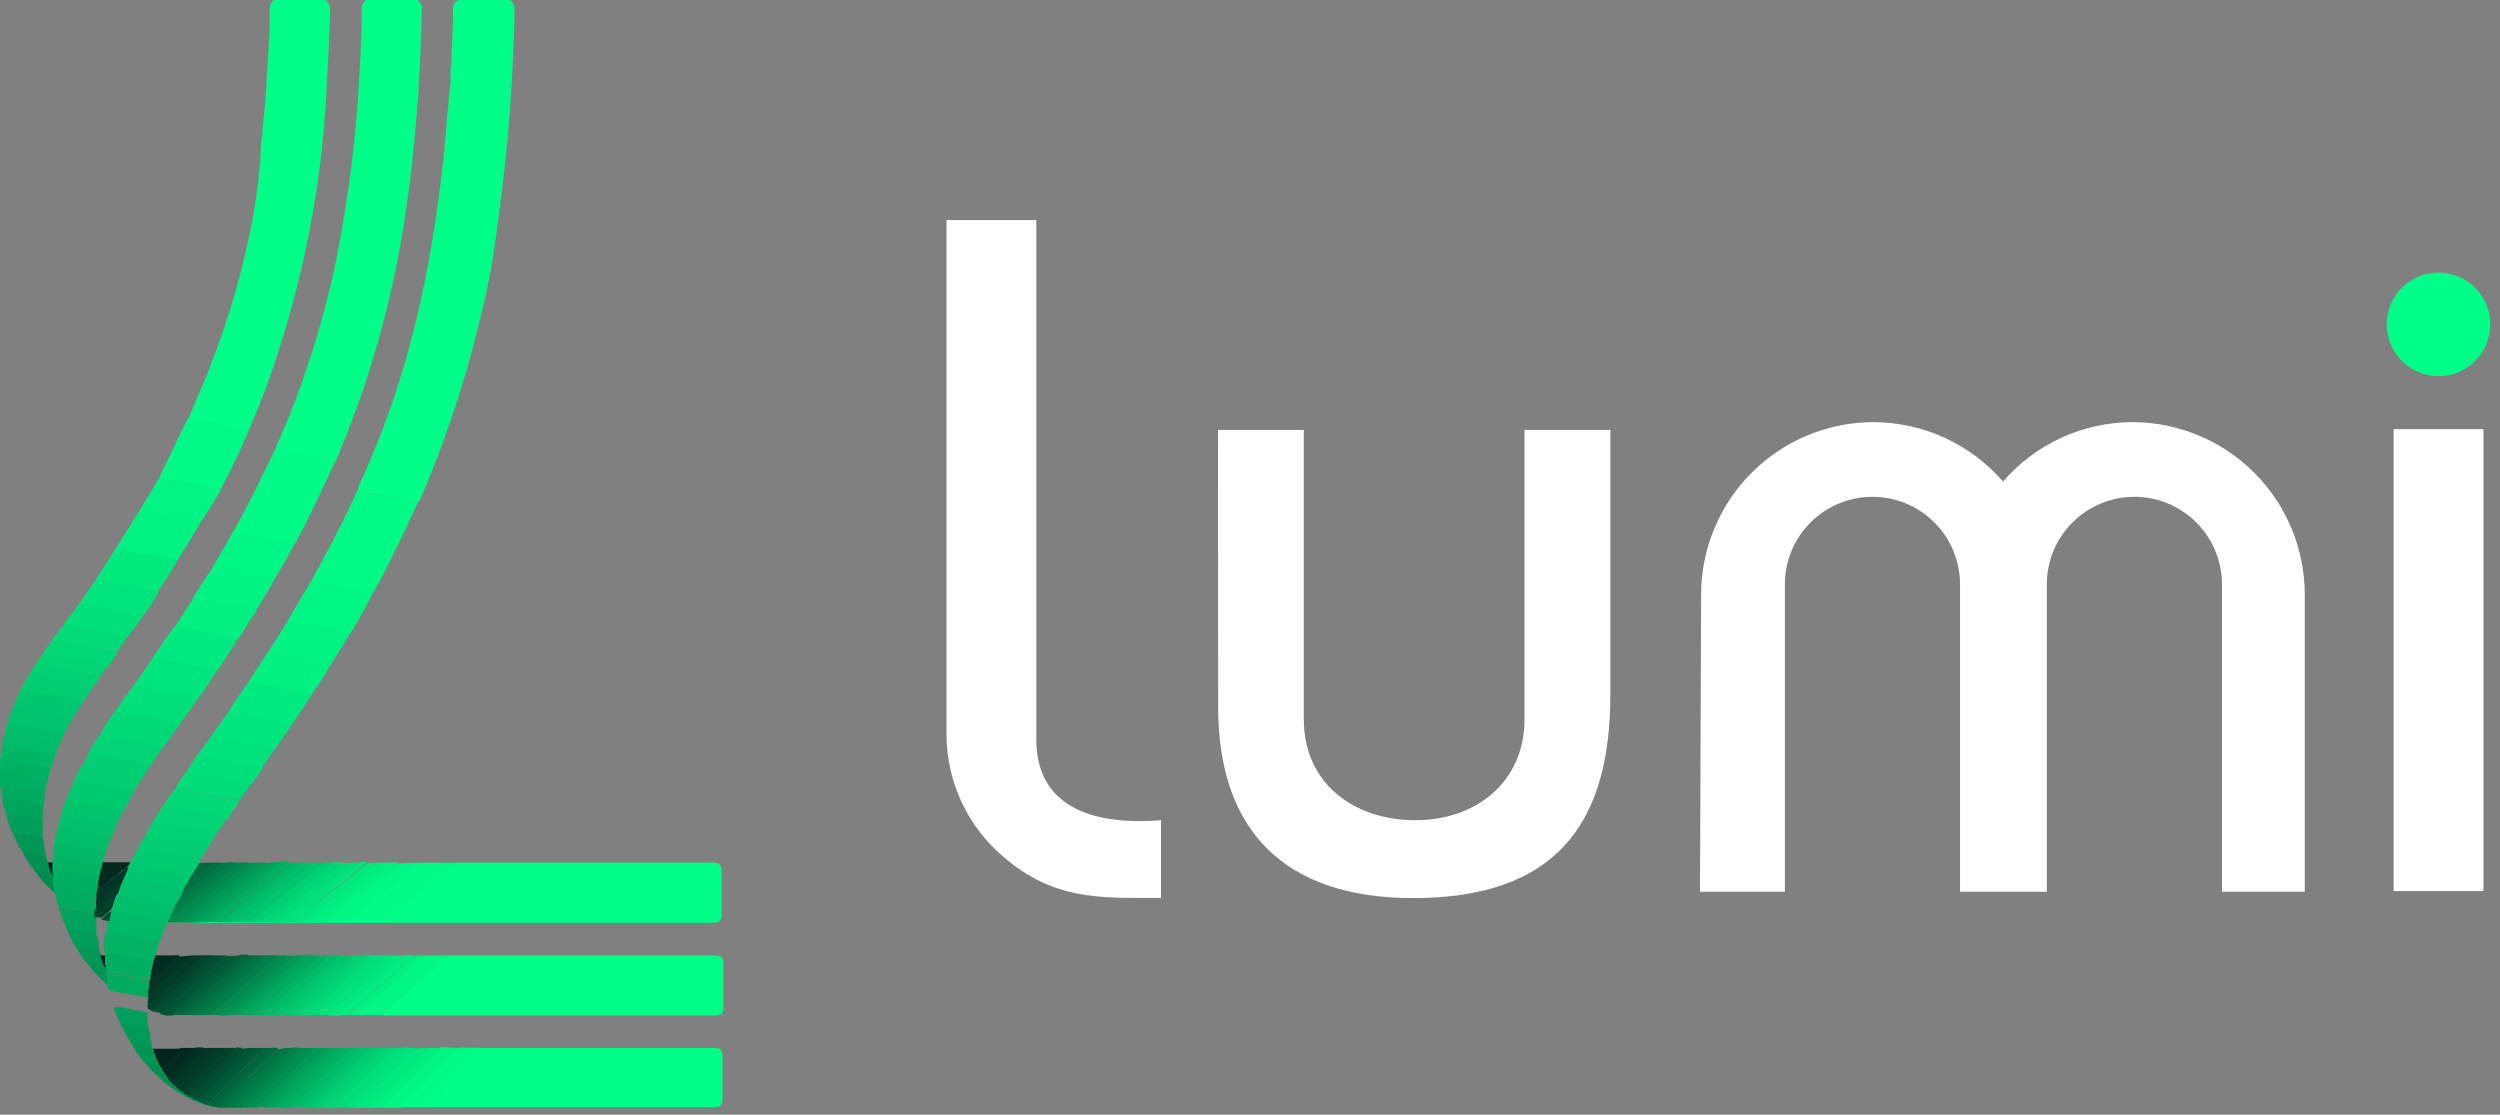 <svg width="157" height="70" viewBox="0 0 157 70" fill="none" xmlns="http://www.w3.org/2000/svg">
<rect x="0" y="0" width="157" height="70" fill="#808080" stroke="none"/>
<g clip-path="url(#clip0_279_1816)">
<path d="M32 0C32.105 0.053 32.191 0.137 32.247 0.241C32.303 0.345 32.325 0.463 32.31 0.58C32.31 1.58 32.26 2.58 32.22 3.58C32.12 5.74 31.98 7.9 31.74 10.06C31.53 12 31.28 14 31 15.89C30.72 17.78 30.2 19.89 29.68 21.89C28.814 25.114 27.717 28.272 26.4 31.34C26.4 31.39 26.34 31.43 26.32 31.48C26.233 31.515 26.137 31.515 26.05 31.48C24.97 31.29 23.88 31.11 22.8 30.91C22.684 30.907 22.573 30.861 22.49 30.78C22.478 30.723 22.478 30.665 22.49 30.608C22.502 30.551 22.526 30.497 22.56 30.45C23.584 28.239 24.456 25.96 25.17 23.63C25.943 21.108 26.554 18.54 27 15.94C27.31 14.25 27.54 12.55 27.75 10.84C27.88 9.78 27.97 8.72 28.05 7.65L28.3 5C28.3 4.65 28.3 4.31 28.35 4C28.35 2.87 28.47 1.74 28.45 0.61C28.45 0.23 28.53 0.1 28.83 0L32 0Z" fill="#00FE88"/>
<path d="M17.29 28.2C17.68 27.26 18.1 26.33 18.46 25.38C19.519 22.604 20.368 19.753 21 16.85C21.407 14.897 21.74 12.933 22 10.96C22.26 8.987 22.447 6.95 22.56 4.85C22.64 3.4 22.75 1.96 22.72 0.51C22.715 0.407 22.739 0.306 22.789 0.216C22.838 0.126 22.911 0.051 23 0L26.21 0C26.307 0.06 26.385 0.147 26.434 0.249C26.484 0.352 26.503 0.467 26.49 0.58C26.44 2.93 26.34 5.29 26.13 7.64C26.01 8.97 25.89 10.31 25.71 11.64C25.414 14.048 24.987 16.438 24.43 18.8C23.622 22.22 22.525 25.566 21.15 28.8C21.15 28.85 21.1 28.89 21.08 28.94C21.034 28.959 20.985 28.97 20.935 28.97C20.885 28.97 20.836 28.959 20.79 28.94C19.72 28.75 18.65 28.57 17.59 28.37C17.472 28.354 17.364 28.293 17.29 28.2Z" fill="#00FE88"/>
<path d="M20.45 0C20.547 0.076 20.623 0.176 20.67 0.29C20.717 0.404 20.735 0.528 20.72 0.65C20.72 2.11 20.6 3.56 20.54 5.02C20.3 10.848 19.261 16.615 17.45 22.16C16.963 23.707 16.397 25.227 15.75 26.72C15.75 26.81 15.67 26.88 15.63 26.97C15.559 26.995 15.481 26.995 15.41 26.97C14.21 26.78 13.03 26.49 11.83 26.29C12.27 25.24 12.74 24.19 13.15 23.13C14.393 19.989 15.324 16.733 15.93 13.41C16.171 11.95 16.332 10.478 16.41 9C16.48 8.15 16.58 7.3 16.65 6.45C16.72 5.6 16.77 4.64 16.82 3.73C16.87 2.82 16.94 2.08 16.94 1.24C16.94 1.01 16.94 0.77 16.94 0.53C16.934 0.422 16.959 0.315 17.012 0.221C17.065 0.127 17.144 0.05 17.24 0L20.45 0Z" fill="#00FE88"/>
<path d="M3.17 48.3L3 49C2.961 49.017 2.918 49.026 2.875 49.026C2.832 49.026 2.789 49.017 2.75 49L0.17 48.59C0.108 48.582 0.05 48.558 0 48.52L0 47.74C0 47.74 0 47.63 0.08 47.61C0.249 47.595 0.419 47.616 0.58 47.67C1.36 47.797 2.14 47.937 2.92 48.09C3 48.11 3.2 48.09 3.17 48.3Z" fill="#00B162"/>
<path d="M2.84 49.67L2.71 50.73C2.671 50.665 2.618 50.61 2.553 50.57C2.489 50.529 2.416 50.506 2.34 50.5L0.34 50.15C0.271 50.148 0.204 50.123 0.15 50.08C0.06 49.86 0.15 49.61 0.01 49.39V49.16C0.09 49.09 0.18 49.16 0.27 49.16C1.08 49.28 1.88 49.45 2.69 49.58C2.75 49.57 2.84 49.56 2.84 49.67Z" fill="#00AA5F"/>
<path d="M2.84 49.67C2.532 49.585 2.218 49.525 1.9 49.49C1.27 49.37 0.63 49.27 0 49.16V48.52C0.42 48.52 0.82 48.65 1.23 48.71C1.82 48.8 2.39 48.92 2.98 49.02C2.949 49.24 2.902 49.457 2.84 49.67V49.67Z" fill="#00AE61"/>
<path d="M0.05 47.65C0.05 47.65 0.05 47.72 0.05 47.74V47.46H0C0.032 47.479 0.055 47.509 0.064 47.545C0.073 47.58 0.068 47.618 0.05 47.65V47.65Z" fill="#9EE2C4"/>
<path d="M28.15 60H44.87C45.3 60 45.43 60.13 45.43 60.56V63.29C45.43 63.62 45.28 63.77 44.96 63.77H24.07C24 63.63 24.12 63.57 24.19 63.51L25.54 62.31C26.16 61.77 26.78 61.23 27.39 60.68C27.621 60.429 27.875 60.202 28.15 60V60Z" fill="#00FE88"/>
<path d="M28.7 54.17H44.88C44.939 54.169 44.998 54.179 45.052 54.202C45.107 54.224 45.157 54.257 45.198 54.299C45.239 54.342 45.271 54.392 45.292 54.447C45.313 54.502 45.323 54.561 45.32 54.62V57.5C45.326 57.56 45.319 57.62 45.299 57.677C45.279 57.733 45.247 57.785 45.205 57.828C45.163 57.871 45.112 57.904 45.056 57.925C45 57.946 44.94 57.955 44.88 57.95H12.11C12.106 57.941 12.103 57.93 12.103 57.92C12.103 57.91 12.106 57.899 12.11 57.89C12.226 57.87 12.344 57.87 12.46 57.89H21.76C22.47 57.89 23.18 57.89 23.89 57.89C23.981 57.889 24.069 57.858 24.14 57.8C25.53 56.65 26.95 55.54 28.36 54.41C28.453 54.305 28.57 54.222 28.7 54.17V54.17Z" fill="#00FE88"/>
<path d="M30.39 65.81H44.8C45.26 65.81 45.38 65.93 45.38 66.39V69C45.38 69.36 45.22 69.53 44.87 69.53H26.77C26.69 69.43 26.77 69.36 26.83 69.29C27.15 68.95 27.52 68.64 27.83 68.29C28.14 67.94 28.32 67.85 28.52 67.59C28.72 67.33 28.85 67.27 29.01 67.11C29.48 66.71 29.91 66.23 30.39 65.81Z" fill="#00FE88"/>
<path d="M19.53 36.5C19.85 35.92 20.17 35.35 20.48 34.76C21.15 33.52 21.79 32.26 22.37 30.97C22.391 30.914 22.418 30.86 22.45 30.81C22.873 30.926 23.305 31.013 23.74 31.07L26.27 31.51C25.84 32.42 25.42 33.35 24.97 34.26C24.52 35.17 24.07 36.11 23.56 37C23.519 37.08 23.473 37.157 23.42 37.23C22.21 37 20.98 36.81 19.77 36.57C19.685 36.572 19.601 36.547 19.53 36.5Z" fill="#00FB86"/>
<path d="M19.53 36.5C19.892 36.514 20.25 36.568 20.6 36.66C21.45 36.79 22.31 36.95 23.16 37.11C23.25 37.11 23.38 37.11 23.42 37.23C23 38.11 22.48 39 22 39.8C21.35 39.67 20.69 39.59 20 39.42C19.31 39.25 18.92 39.24 18.38 39.13C18.27 39.13 18.13 39.13 18.07 38.98L19.53 36.5Z" fill="#00F684"/>
<path d="M28.7 54.17C28.326 54.53 27.929 54.864 27.51 55.17C26.79 55.76 26.05 56.33 25.33 56.92C24.921 57.23 24.53 57.564 24.16 57.92C24.16 57.92 24.05 57.92 23.99 57.92H21.87C21.81 57.81 21.87 57.76 21.97 57.7C22.33 57.38 22.72 57.1 23.09 56.8C24.19 55.93 25.27 55.05 26.36 54.18L28.7 54.17Z" fill="#00FC87"/>
<path d="M15.6 42.83L16.84 40.91C17.151 40.913 17.46 40.957 17.76 41.04C18.65 41.18 19.55 41.34 20.44 41.5C20.515 41.515 20.588 41.535 20.66 41.56C20.74 41.56 20.82 41.63 20.77 41.74C20.41 42.39 20 43.01 19.58 43.62C18.4 43.38 17.22 43.2 16 43C15.89 43 15.72 43 15.6 42.83Z" fill="#00F081"/>
<path d="M15.6 42.83L19.42 43.52C19.49 43.52 19.57 43.52 19.58 43.62C19.18 44.25 18.77 44.88 18.33 45.49C17.62 45.38 16.91 45.24 16.2 45.11C15.74 45.04 15.28 44.96 14.83 44.87C14.745 44.867 14.661 44.847 14.584 44.81C14.506 44.774 14.437 44.723 14.38 44.66C14.77 44 15.18 43.43 15.6 42.83Z" fill="#00EB7F"/>
<path d="M20.77 41.74C20.69 41.52 20.47 41.58 20.32 41.56C19.19 41.34 18.06 41.15 16.92 40.95H16.84L18.07 39C18.53 39.121 18.998 39.211 19.47 39.27C20.26 39.44 21.04 39.61 21.83 39.73C21.857 39.734 21.883 39.744 21.905 39.76C21.928 39.776 21.947 39.796 21.96 39.82C21.58 40.46 21.19 41.11 20.77 41.74Z" fill="#00F283"/>
<path d="M14.38 44.66C15.121 44.868 15.877 45.022 16.64 45.12L18.15 45.4C18.185 45.401 18.219 45.41 18.25 45.425C18.281 45.441 18.308 45.463 18.33 45.49C17.994 46.035 17.63 46.562 17.24 47.07C16.02 46.79 14.77 46.62 13.54 46.39C13.43 46.39 13.31 46.39 13.23 46.27L14.38 44.66Z" fill="#00E67D"/>
<path d="M30.39 65.81C30.19 66.101 29.947 66.361 29.67 66.58C29.47 66.78 29.26 66.97 29.07 67.17C28.71 67.56 28.31 67.91 27.96 68.3C27.61 68.69 27.25 68.99 26.9 69.3C26.83 69.36 26.76 69.42 26.77 69.53H25.17C25.17 69.41 25.17 69.34 25.29 69.28C26.04 68.51 26.79 67.74 27.57 67C28 66.6 28.4 66.17 28.83 65.78L30.39 65.81Z" fill="#00FB86"/>
<path d="M28.15 60C27.72 60.48 27.21 60.87 26.75 61.31C26.46 61.58 26.14 61.83 25.84 62.1L24.32 63.44C24.22 63.53 24.09 63.6 24.07 63.75H22.51C22.45 63.66 22.51 63.61 22.57 63.56C23.25 62.98 23.91 62.39 24.57 61.8C25.23 61.21 25.8 60.73 26.4 60.18C26.465 60.106 26.543 60.045 26.63 60H28.15Z" fill="#00F785"/>
<path d="M13.23 46.27L16.82 46.9C16.97 46.9 17.15 46.9 17.24 47.07L16.46 48.2C16.372 48.225 16.278 48.225 16.19 48.2C14.99 47.99 13.79 47.76 12.59 47.57C12.505 47.563 12.427 47.524 12.37 47.46L13.23 46.27Z" fill="#00E27B"/>
<path d="M12.37 47.46L16 48.1C16.173 48.113 16.345 48.147 16.51 48.2C16.279 48.598 16.015 48.976 15.72 49.33C15.514 49.337 15.307 49.31 15.11 49.25L11.98 48.7C11.86 48.7 11.73 48.7 11.65 48.57C11.87 48.187 12.11 47.817 12.37 47.46Z" fill="#00E079"/>
<path d="M26.36 54.17C26.19 54.403 25.976 54.6 25.73 54.75L23.48 56.56C23.1 56.86 22.71 57.15 22.33 57.46C22.17 57.6 21.96 57.7 21.87 57.91H20.49C20.49 57.73 20.64 57.67 20.74 57.59L22.46 56.22L25.03 54.22L26.36 54.17Z" fill="#00F785"/>
<path d="M10.26 50.58C10.471 50.234 10.701 49.9 10.95 49.58C10.993 49.558 11.041 49.547 11.09 49.547C11.139 49.547 11.187 49.558 11.23 49.58L14.67 50.19C14.79 50.19 14.96 50.19 14.99 50.38L14.22 51.5C13.831 51.331 13.42 51.217 13 51.16C12.2 51.01 11.4 50.86 10.59 50.73C10.47 50.71 10.34 50.7 10.26 50.58Z" fill="#00D976"/>
<path d="M10.26 50.58C10.99 50.77 11.74 50.85 12.49 50.99L14.03 51.27C14.13 51.27 14.21 51.27 14.22 51.42C14.03 51.74 13.83 52.04 13.62 52.33C13.283 52.314 12.948 52.267 12.62 52.19L9.91 51.71C9.8 51.71 9.69 51.71 9.62 51.59C9.808 51.238 10.022 50.901 10.26 50.58Z" fill="#00D474"/>
<path d="M15 50.3C14.94 50.18 14.81 50.2 14.72 50.18L11.72 49.67L11 49.53C11.195 49.183 11.413 48.849 11.65 48.53L13.91 48.94L15.49 49.21L15.72 49.29C15.505 49.644 15.264 49.981 15 50.3V50.3Z" fill="#00DC78"/>
<path d="M28.83 65.81C28.83 65.92 28.73 65.98 28.66 66.04C27.553 67.127 26.457 68.21 25.37 69.29C25.284 69.364 25.216 69.456 25.17 69.56H24C23.94 69.42 24.06 69.37 24.13 69.3C24.6 68.84 25.06 68.36 25.55 67.9C26.23 67.27 26.87 66.61 27.55 65.9C27.59 65.844 27.641 65.796 27.7 65.76L28.83 65.81Z" fill="#00F684"/>
<path d="M10 59.11L9.77 60C9.787 60.081 9.782 60.165 9.753 60.243C9.725 60.321 9.675 60.389 9.61 60.44C9.193 60.402 8.779 60.338 8.37 60.25C7.85 60.17 7.37 60.05 6.81 59.95C6.725 59.951 6.642 59.919 6.58 59.86C6.51 59.473 6.51 59.077 6.58 58.69C6.583 58.664 6.592 58.639 6.606 58.616C6.619 58.594 6.638 58.574 6.66 58.56C6.747 58.525 6.843 58.525 6.93 58.56L9.74 59.06C9.83 59.047 9.922 59.064 10 59.11V59.11Z" fill="#00B463"/>
<path d="M9.63 51.59L12.92 52.18C13.159 52.199 13.394 52.25 13.62 52.33C13.452 52.63 13.269 52.92 13.07 53.2C12.93 53.24 12.781 53.24 12.64 53.2L9.47 52.63C9.34 52.63 9.2 52.63 9.11 52.5C9.263 52.185 9.436 51.881 9.63 51.59Z" fill="#00D172"/>
<path d="M8.2 54.16L8.68 53.25C8.751 53.225 8.829 53.225 8.9 53.25L12.23 53.83C12.35 53.83 12.54 53.83 12.56 54.03V54.16C12.478 54.442 12.319 54.694 12.1 54.89C11.68 54.89 11.26 54.75 10.84 54.67L8.56 54.27C8.431 54.278 8.303 54.239 8.2 54.16V54.16Z" fill="#00CB6F"/>
<path d="M12.56 54C12.56 53.91 12.45 53.91 12.38 53.9L9 53.33L8.68 53.25C8.805 52.977 8.949 52.713 9.11 52.46C10.28 52.67 11.44 52.89 12.61 53.09C12.766 53.112 12.92 53.149 13.07 53.2C12.915 53.476 12.744 53.743 12.56 54V54Z" fill="#00CE71"/>
<path d="M3.7 57C3.613 56.756 3.547 56.505 3.5 56.25C3.489 56.157 3.451 56.07 3.39 56C3.39 55.84 3.28 55.69 3.39 55.53C3.85 55.53 4.31 55.68 4.77 55.76L5.77 55.95C5.864 55.954 5.954 55.985 6.03 56.04C6.07 56.143 6.07 56.257 6.03 56.36C5.96 56.57 6.03 56.79 6.03 57C6.03 57.21 6.03 57.24 5.95 57.34C5.879 57.369 5.8 57.369 5.73 57.34L3.85 57C3.8 57.007 3.75 57.007 3.7 57V57Z" fill="#00AB5F"/>
<path d="M27.69 65.81C27.645 65.909 27.581 65.997 27.5 66.07C26.88 66.68 26.29 67.31 25.65 67.91C25.01 68.51 24.65 68.91 24.16 69.36C24.1 69.42 24.02 69.46 24.02 69.56H23.2C23.2 69.4 23.29 69.33 23.38 69.24C24.27 68.32 25.23 67.47 26.12 66.55C26.36 66.3 26.6 66.05 26.86 65.81H27.69Z" fill="#00EF81"/>
<path d="M26.86 65.81C26.86 65.91 26.78 65.95 26.73 66.01C26.07 66.67 25.44 67.34 24.73 68.01C24.26 68.44 23.82 68.9 23.36 69.35C23.278 69.417 23.213 69.503 23.17 69.6H22.34C22.34 69.43 22.45 69.36 22.54 69.27C23.64 68.2 24.74 67.15 25.82 66.07L26.05 65.85L26.86 65.81Z" fill="#00E97E"/>
<path d="M6.83 62.14L6.73 61.88C6.622 61.628 6.587 61.351 6.63 61.08C6.663 61.065 6.699 61.058 6.735 61.058C6.771 61.058 6.807 61.065 6.84 61.08L9.26 61.51C9.314 61.518 9.365 61.538 9.41 61.57C9.51 61.8 9.41 62.03 9.41 62.26C9.41 62.49 9.41 62.5 9.32 62.6C9.279 62.62 9.235 62.63 9.19 62.63C9.145 62.63 9.1 62.62 9.06 62.6L7.06 62.25C6.974 62.236 6.894 62.198 6.83 62.14V62.14Z" fill="#00AA5E"/>
<path d="M24.8 60H25.49C25.49 60.11 25.49 60.18 25.38 60.24C24.82 60.72 24.28 61.24 23.72 61.7L22.3 63C22.003 63.282 21.689 63.546 21.36 63.79H20.67C20.62 63.6 20.78 63.53 20.88 63.45C21.54 62.9 22.15 62.31 22.82 61.77C23.49 61.23 24.13 60.55 24.8 60Z" fill="#00E87E"/>
<path d="M26.08 65.81C26.08 65.92 25.99 65.97 25.93 66.03L23.42 68.5L22.56 69.31C22.478 69.377 22.413 69.463 22.37 69.56H21.73C21.67 69.46 21.73 69.4 21.81 69.35C22.47 68.69 23.11 68.02 23.81 67.35C24.21 66.97 24.59 66.57 24.98 66.19L25.38 65.78L26.08 65.81Z" fill="#00E27A"/>
<path d="M17.19 63.74H16.5C16.44 63.65 16.5 63.6 16.58 63.56L19 61.45C19.56 60.96 20.09 60.45 20.67 59.99H21.35C21.35 60.09 21.35 60.14 21.25 60.2C20.79 60.63 20.31 61.04 19.83 61.45C19.35 61.86 18.83 62.4 18.27 62.85C17.927 63.166 17.566 63.464 17.19 63.74V63.74Z" fill="#00BB67"/>
<path d="M23.47 60H24.16C24.16 60.1 24.16 60.16 24.06 60.21L21.65 62.34C21.17 62.76 20.65 63.17 20.24 63.61C20.176 63.665 20.106 63.712 20.03 63.75H19.35C19.35 63.55 19.53 63.46 19.66 63.35L21.94 61.35C22.45 60.88 23 60.43 23.47 60Z" fill="#00DE78"/>
<path d="M16.41 57.91H15.73C15.73 57.78 15.82 57.73 15.9 57.67C17.06 56.73 18.22 55.8 19.38 54.88C19.672 54.621 19.983 54.383 20.31 54.17H21C21.06 54.31 20.94 54.36 20.87 54.42C19.96 55.14 19.05 55.86 18.15 56.59C17.64 57 17.15 57.4 16.62 57.82C16.555 57.859 16.484 57.89 16.41 57.91V57.91Z" fill="#00D071"/>
<path d="M3.7 57C4.12 57.046 4.537 57.112 4.95 57.2C5.28 57.272 5.614 57.326 5.95 57.36C6.011 57.446 6.049 57.545 6.06 57.65C6.04 57.9 6.04 58.15 6.06 58.4C6.06 58.49 6.06 58.57 6.06 58.64C5.64 58.64 5.24 58.52 4.83 58.46L4.22 58.37C3.998 57.933 3.824 57.474 3.7 57V57Z" fill="#00A35B"/>
<path d="M12.1 57.93C11.65 57.93 11.2 57.93 10.76 57.93C10.56 57.93 10.45 57.93 10.4 58.17C10.35 58.41 10.31 58.36 10.27 58.46C10.182 58.49 10.088 58.49 10 58.46L7.12 58C7.03 58 6.92 58 6.85 57.9C6.817 57.663 6.87 57.421 7 57.22C6.994 57.2 6.994 57.179 7 57.16C7.088 57.135 7.182 57.135 7.27 57.16C8.27 57.33 9.32 57.59 10.36 57.75L10.51 57.81C10.68 57.94 10.87 57.81 11.06 57.88H12C12.038 57.885 12.073 57.903 12.1 57.93V57.93Z" fill="#00BA67"/>
<path d="M20.31 54.17C20.014 54.443 19.703 54.7 19.38 54.94C18.8 55.42 18.2 55.94 17.61 56.37L16.23 57.46C16.043 57.585 15.874 57.737 15.73 57.91H15.08C15.02 57.79 15.13 57.75 15.19 57.7C15.65 57.31 16.13 56.94 16.59 56.55C17.05 56.16 17.81 55.65 18.39 55.17C18.76 54.86 19.15 54.58 19.51 54.26C19.555 54.223 19.606 54.192 19.66 54.17H20.31Z" fill="#00C76D"/>
<path d="M0.14 50.08C0.68 50.08 1.2 50.25 1.73 50.33L2.43 50.45C2.59 50.45 2.75 50.45 2.71 50.73C2.71 51.26 2.71 51.79 2.71 52.32C2.57 52.26 2.62 52.13 2.61 52.03C2.61 51.5 2.71 51.54 2.11 51.43L0.6 51.17C0.517 51.168 0.436 51.14 0.37 51.09C0.259 50.762 0.182 50.424 0.14 50.08V50.08Z" fill="#00A55C"/>
<path d="M0.37 51.09C0.79 51.132 1.208 51.199 1.62 51.29C1.92 51.29 2.21 51.4 2.51 51.45C2.64 51.45 2.66 51.52 2.66 51.62C2.63 51.852 2.63 52.088 2.66 52.32L2.71 52.83C2.569 52.717 2.399 52.645 2.22 52.62C1.82 52.53 1.41 52.46 1 52.4C0.923 52.392 0.848 52.368 0.78 52.33C0.599 51.933 0.462 51.517 0.37 51.09V51.09Z" fill="#009E59"/>
<path d="M6.88 57.83C7.27 57.94 7.67 57.98 8.07 58.06C8.81 58.21 9.55 58.29 10.28 58.48L10.04 59.11L8.81 58.91L6.72 58.56C6.703 58.522 6.694 58.481 6.694 58.44C6.694 58.399 6.703 58.358 6.72 58.32C6.74 58.154 6.74 57.986 6.72 57.82C6.731 57.81 6.744 57.802 6.758 57.797C6.772 57.792 6.787 57.79 6.802 57.791C6.817 57.791 6.832 57.795 6.845 57.802C6.859 57.809 6.87 57.819 6.88 57.83V57.83Z" fill="#00B966"/>
<path d="M17.61 57.91H17C17 57.76 17.1 57.72 17.17 57.66L19.23 56C19.98 55.4 20.75 54.8 21.5 54.19H22.14C22.2 54.33 22.08 54.38 22.01 54.44L17.88 57.73C17.8 57.804 17.709 57.864 17.61 57.91Z" fill="#00DD78"/>
<path d="M22.05 65.81H22.65C22.71 65.96 22.58 66.01 22.51 66.09C21.7 66.9 20.88 67.71 20.07 68.53C19.72 68.89 19.35 69.22 18.98 69.53H18.34C18.28 69.44 18.34 69.39 18.41 69.34C19.33 68.48 20.2 67.56 21.1 66.67C21.34 66.44 21.58 66.2 21.81 65.96C21.881 65.897 21.962 65.846 22.05 65.81V65.81Z" fill="#00BC68"/>
<path d="M20 63.74C20.365 63.36 20.752 63.003 21.16 62.67C21.48 62.36 21.83 62.08 22.16 61.79L24 60.17C24.055 60.117 24.102 60.056 24.14 59.99H24.78C24.67 60.25 24.41 60.36 24.22 60.55C24.03 60.74 23.51 61.19 23.15 61.55L21.7 62.75L20.78 63.57C20.73 63.57 20.67 63.66 20.67 63.74H20Z" fill="#00E37B"/>
<path d="M19.76 57.91H19.12C19.12 57.79 19.2 57.74 19.27 57.68L22.76 54.88L23.65 54.17H24.25C24.31 54.31 24.19 54.36 24.12 54.42C23.12 55.22 22.12 56.03 21.12 56.84C20.65 57.2 20.19 57.53 19.76 57.91Z" fill="#00ED80"/>
<path d="M21 69.56H20.41C20.34 69.42 20.46 69.37 20.53 69.3L22 67.86C22.66 67.23 23.3 66.58 23.95 65.93L24.08 65.81H24.68C24.74 65.91 24.68 65.97 24.61 66.02C24.03 66.58 23.49 67.16 22.9 67.7C22.31 68.24 21.77 68.82 21.21 69.38C21.148 69.448 21.077 69.509 21 69.56V69.56Z" fill="#00D674"/>
<path d="M19.66 54.17C19.416 54.429 19.144 54.66 18.85 54.86C18.31 55.33 17.73 55.76 17.15 56.19C16.57 56.62 15.82 57.27 15.15 57.8C15.114 57.827 15.09 57.866 15.08 57.91H14.53C14.47 57.77 14.59 57.72 14.66 57.66L16.66 56.04C17.44 55.42 18.21 54.78 19 54.17H19.66Z" fill="#00C16A"/>
<path d="M13.07 57.91H12.47C12.41 57.8 12.47 57.75 12.56 57.71C13.37 57.04 14.2 56.39 15.02 55.71C15.68 55.18 16.33 54.65 17.02 54.14H17.61C17.61 54.29 17.49 54.36 17.39 54.44C15.93 55.6 14.51 56.77 13.07 57.91Z" fill="#00A55C"/>
<path d="M23.65 54.17C23.55 54.42 23.3 54.52 23.11 54.67L19.42 57.67C19.303 57.739 19.201 57.831 19.12 57.94H18.57C18.51 57.82 18.57 57.76 18.68 57.71C19.4 57.13 20.11 56.54 20.84 55.98L23.1 54.2L23.65 54.17Z" fill="#00E87D"/>
<path d="M26.63 60C26.238 60.412 25.82 60.8 25.38 61.16C25.07 61.46 24.73 61.73 24.38 62.01L22.59 63.59C22.53 63.59 22.48 63.67 22.48 63.75H22C21.93 63.6 22.06 63.54 22.14 63.47L23.44 62.32L25.19 60.78C25.48 60.52 25.77 60.25 26.08 60H26.63Z" fill="#00F182"/>
<path d="M13.25 63.74H12.65C12.65 63.58 12.79 63.51 12.88 63.43C13.52 62.88 14.13 62.31 14.77 61.76C15.41 61.21 16.02 60.63 16.67 60.09L16.82 59.99H17.37C17.43 60.08 17.37 60.13 17.31 60.18L14.93 62.26C14.37 62.76 13.82 63.26 13.25 63.74Z" fill="#017F49"/>
<path d="M19 69.56C19.057 69.433 19.147 69.322 19.26 69.24C20.4 68.24 21.45 67.06 22.56 65.98C22.61 65.98 22.67 65.89 22.67 65.81H23.26C23.32 65.9 23.26 65.95 23.2 66C22.02 67.15 20.86 68.31 19.7 69.47C19.668 69.505 19.631 69.536 19.59 69.56H19Z" fill="#00C46C"/>
<path d="M11.05 57.91H10.61C10.54 57.91 10.51 57.91 10.54 57.82C10.535 57.771 10.544 57.722 10.565 57.678C10.586 57.634 10.619 57.597 10.66 57.57C10.758 57.553 10.848 57.508 10.92 57.44L14.83 54.3L15.04 54.16H15.59C15.65 54.29 15.52 54.33 15.46 54.38C14.73 54.98 14 55.56 13.27 56.14L11.27 57.74L11.05 57.91Z" fill="#01894E"/>
<path d="M26 60C25.87 60.28 25.59 60.4 25.39 60.6C25.19 60.8 24.76 61.16 24.44 61.44C23.82 61.98 23.19 62.51 22.6 63.07C22.37 63.28 22.06 63.44 21.92 63.75H21.32C21.653 63.396 22.007 63.062 22.38 62.75C22.7 62.44 23.05 62.16 23.38 61.86L25.26 60.21C25.334 60.141 25.395 60.06 25.44 59.97L26 60Z" fill="#00EE80"/>
<path d="M21.5 54.17C21.37 54.44 21.09 54.56 20.87 54.74C20.08 55.39 19.28 56.02 18.48 56.66L17 57.82C16.971 57.843 16.95 57.875 16.94 57.91H16.39C16.697 57.609 17.032 57.338 17.39 57.1C18.19 56.44 19.01 55.8 19.82 55.1L20.82 54.34C20.9 54.28 20.98 54.23 21 54.12L21.5 54.17Z" fill="#00D675"/>
<path d="M13.25 63.74C13.35 63.52 13.56 63.42 13.72 63.26C13.88 63.1 14.36 62.71 14.72 62.43C15.33 61.89 15.95 61.36 16.55 60.82C16.82 60.58 17.08 60.33 17.35 60.11C17.369 60.097 17.385 60.079 17.395 60.058C17.406 60.037 17.411 60.013 17.41 59.99H17.96C18.02 60.08 17.96 60.13 17.9 60.18C17.1 60.87 16.32 61.57 15.53 62.26L14.2 63.44C14.077 63.557 13.939 63.658 13.79 63.74H13.25Z" fill="#01894E"/>
<path d="M9.3 62.82V62.55C9.3 62.44 9.3 62.33 9.3 62.23C9.3 62.13 9.48 62.17 9.56 62.11L12 60H12.73C12.79 60.12 12.73 60.18 12.62 60.24C11.62 61.07 10.73 61.93 9.76 62.75C9.67 62.83 9.6 62.92 9.51 62.99C9.42 63.06 9.36 63.1 9.28 62.99C9.272 62.933 9.279 62.874 9.3 62.82V62.82Z" fill="#013C28"/>
<path d="M17.61 57.91C17.903 57.614 18.221 57.343 18.56 57.1L20.76 55.33L21.96 54.39C22.04 54.33 22.13 54.28 22.14 54.17H22.69C22.69 54.34 22.56 54.4 22.46 54.48C21.78 55.04 21.08 55.58 20.39 56.14L18.39 57.77L18.18 57.91H17.61Z" fill="#00E17A"/>
<path d="M7.15 63.25C7.385 63.225 7.623 63.245 7.85 63.31C8.21 63.37 8.57 63.47 8.94 63.51C9.31 63.55 9.3 63.61 9.26 63.87C9.255 63.903 9.255 63.937 9.26 63.97L9.32 64.57C9.22 64.65 9.12 64.62 9.01 64.57L8.01 64.38C7.884 64.36 7.756 64.36 7.63 64.38C7.425 64.024 7.263 63.645 7.15 63.25V63.25Z" fill="#009F59"/>
<path d="M22.05 65.81L21.87 66.01L18.66 69.23C18.55 69.34 18.37 69.38 18.34 69.56H17.79C17.79 69.45 17.86 69.4 17.92 69.34C18.48 68.77 19.07 68.22 19.63 67.65C20.19 67.08 20.78 66.56 21.3 66C21.357 65.936 21.425 65.881 21.5 65.84L22.05 65.81Z" fill="#00B363"/>
<path d="M19 54.17C18.87 54.42 18.61 54.54 18.41 54.71C17.67 55.32 16.91 55.92 16.16 56.52L14.69 57.69C14.61 57.75 14.53 57.8 14.51 57.91H14C13.94 57.78 14 57.74 14.12 57.68L16.85 55.5C17.41 55.05 17.97 54.6 18.54 54.17H19Z" fill="#00BA67"/>
<path d="M17.19 63.74C17.54 63.382 17.914 63.047 18.31 62.74C18.66 62.41 19.04 62.1 19.4 61.74C20 61.21 20.59 60.67 21.19 60.15C21.238 60.104 21.279 60.05 21.31 59.99H21.87C21.93 60.12 21.87 60.18 21.75 60.23C20.89 60.93 20.07 61.68 19.23 62.41C18.78 62.8 18.33 63.19 17.9 63.6C17.835 63.655 17.765 63.702 17.69 63.74H17.19Z" fill="#00C46B"/>
<path d="M20.63 60C20.54 60.22 20.33 60.31 20.17 60.46C19.7 60.9 19.17 61.32 18.72 61.74L16.91 63.34C16.747 63.448 16.608 63.587 16.5 63.75H16C16 63.65 16.06 63.6 16.12 63.55C17.12 62.72 18.03 61.86 18.99 61.02C19.37 60.69 19.76 60.36 20.13 60.02L20.63 60Z" fill="#00B263"/>
<path d="M19.3 65.81H19.8C19.8 65.91 19.75 65.96 19.69 66.02L17.5 68.22C17.113 68.573 16.746 68.947 16.4 69.34C16.321 69.421 16.234 69.495 16.14 69.56H15.59C15.53 69.45 15.59 69.39 15.68 69.33C16.85 68.23 17.97 67.07 19.11 65.94C19.167 65.888 19.231 65.844 19.3 65.81V65.81Z" fill="#009152"/>
<path d="M18.38 60H18.93C18.99 60.12 18.93 60.18 18.82 60.24C18.521 60.523 18.207 60.79 17.88 61.04C17.26 61.55 16.69 62.11 16.08 62.63C15.64 63 15.24 63.42 14.76 63.75H14.26C14.26 63.64 14.32 63.58 14.39 63.53C15.1 62.93 15.78 62.3 16.48 61.69L18.38 60Z" fill="#009856"/>
<path d="M13.07 57.91C13.18 57.66 13.44 57.55 13.64 57.39C14.45 56.72 15.27 56.08 16.08 55.39L17.3 54.39C17.41 54.3 17.5 54.19 17.6 54.09H18.11C18.17 54.22 18.04 54.26 17.98 54.31C17.28 54.89 16.56 55.44 15.85 56.01L13.57 57.83L13.07 57.91Z" fill="#00AF61"/>
<path d="M13.43 65.81H14.16C14.23 65.91 14.16 65.97 14.09 66.02C13.46 66.64 12.87 67.3 12.2 67.88C12 68.06 11.81 68.26 11.62 68.46C11.43 68.66 11.54 68.57 11.46 68.58C11.367 68.563 11.28 68.524 11.206 68.466C11.131 68.409 11.071 68.335 11.03 68.25C11.053 68.148 11.114 68.059 11.2 68C11.94 67.35 12.59 66.63 13.3 65.94L13.43 65.81Z" fill="#013C28"/>
<path d="M0.81 52.33C1.262 52.356 1.71 52.423 2.15 52.53C2.27 52.53 2.39 52.59 2.51 52.6C2.63 52.61 2.7 52.71 2.74 52.83L2.88 53.75C2.798 53.77 2.712 53.77 2.63 53.75C2.218 53.7 1.81 53.62 1.41 53.51C1.169 53.139 0.968 52.743 0.81 52.33Z" fill="#009655"/>
<path d="M11.46 68.56C11.73 68.27 12.01 68 12.3 67.73C12.92 67.14 13.52 66.52 14.12 65.91C14.12 65.91 14.12 65.84 14.12 65.81H14.77C14.83 65.91 14.77 65.97 14.69 66.02C14.1 66.62 13.51 67.23 12.89 67.8C12.63 68.03 12.39 68.29 12.14 68.53C12.033 68.659 11.896 68.758 11.74 68.82C11.64 68.78 11.49 68.74 11.46 68.56Z" fill="#01442C"/>
<path d="M9.31 63C9.4 63 9.46 63 9.53 62.9L11.8 60.9L12.62 60.17C12.68 60.12 12.74 60.08 12.74 59.99H13.34C13.34 60.1 13.27 60.15 13.2 60.21C12.12 61.16 11.03 62.11 9.97 63.09L9.62 63.38C9.589 63.409 9.548 63.425 9.505 63.425C9.463 63.425 9.421 63.409 9.39 63.38C9.377 63.391 9.362 63.396 9.345 63.396C9.329 63.396 9.313 63.391 9.3 63.38C9.267 63.255 9.27 63.123 9.31 63Z" fill="#01432C"/>
<path d="M18.38 60C18.26 60.28 17.98 60.4 17.78 60.6C17.43 60.94 17.06 61.25 16.69 61.6C16.08 62.14 15.46 62.67 14.85 63.22C14.632 63.383 14.434 63.571 14.26 63.78H13.75C14.06 63.5 14.36 63.21 14.68 62.94C15 62.67 15.33 62.37 15.68 62.09L17.49 60.49C17.64 60.35 17.85 60.25 17.94 60.03L18.38 60Z" fill="#009152"/>
<path d="M11.05 57.91C11.15 57.7 11.37 57.6 11.54 57.46L15.54 54.29C15.564 54.279 15.584 54.262 15.6 54.241C15.616 54.22 15.626 54.196 15.63 54.17H16.13C16.13 54.31 16.03 54.37 15.94 54.43L12.94 56.79C12.47 57.16 12.02 57.55 11.55 57.91H11.05Z" fill="#009152"/>
<path d="M10 63.65C10.31 63.56 10.49 63.29 10.72 63.1C11.347 62.56 11.967 62.01 12.58 61.45C13.06 61.03 13.53 60.62 14 60.19C14.065 60.126 14.139 60.072 14.22 60.03H14.68C14.73 60.22 14.57 60.28 14.47 60.37C14.06 60.71 13.67 61.07 13.27 61.43L10.84 63.58C10.768 63.658 10.675 63.715 10.573 63.743C10.47 63.771 10.362 63.77 10.26 63.74C10.16 63.69 10.07 63.71 10 63.65Z" fill="#015735"/>
<path d="M16.82 60C16.52 60.34 16.14 60.61 15.82 60.92C15.5 61.23 15.14 61.51 14.82 61.8C14.33 62.23 13.82 62.65 13.36 63.1C13.105 63.293 12.871 63.511 12.66 63.75H12.2C12.2 63.64 12.26 63.59 12.32 63.53L14.67 61.45C15.17 61.02 15.62 60.55 16.15 60.16C16.223 60.101 16.299 60.047 16.38 60H16.82Z" fill="#017745"/>
<path d="M11.55 57.91C11.55 57.8 11.66 57.75 11.73 57.69L13.73 56.12L15.62 54.62C15.81 54.495 15.982 54.343 16.13 54.17H16.63C16.63 54.28 16.56 54.33 16.5 54.39C15.8 54.96 15.09 55.51 14.38 56.05C13.67 56.59 12.92 57.21 12.2 57.79C12.143 57.839 12.079 57.88 12.01 57.91H11.55Z" fill="#009856"/>
<path d="M17.92 65.81H18.34C18.4 65.91 18.34 65.97 18.26 66.02C17.26 67.02 16.34 68.02 15.35 68.92L14.67 69.56H14.21C14.15 69.48 14.21 69.43 14.21 69.39C14.82 68.81 15.38 68.19 15.99 67.61C16.6 67.03 17.07 66.61 17.61 66.02C17.699 65.931 17.804 65.86 17.92 65.81V65.81Z" fill="#017A47"/>
<path d="M15 54.17C14.89 54.39 14.66 54.49 14.49 54.63C13.49 55.49 12.37 56.33 11.31 57.18L10.84 57.56C10.78 57.56 10.72 57.68 10.64 57.56C10.648 57.313 10.748 57.078 10.92 56.9C11.323 56.641 11.704 56.35 12.06 56.03C12.71 55.52 13.34 55.03 14 54.49C14.16 54.37 14.29 54.19 14.49 54.13L15 54.17Z" fill="#01814A"/>
<path d="M14.76 63.74C15.08 63.37 15.49 63.1 15.83 62.74C16.17 62.38 16.48 62.19 16.83 61.9C17.41 61.35 18.03 60.9 18.63 60.36C18.778 60.265 18.896 60.13 18.97 59.97H19.43C19.43 60.07 19.38 60.12 19.32 60.18L17.32 61.93L15.59 63.46L15.28 63.72L14.76 63.74Z" fill="#00A15A"/>
<path d="M16.55 65.81H17.05C17.05 65.93 17.05 66 16.94 66.07C16.5 66.51 16.08 66.99 15.6 67.39C14.87 67.99 14.25 68.71 13.6 69.39C13.47 69.52 13.34 69.52 13.08 69.39C13.139 69.217 13.251 69.067 13.4 68.96C13.85 68.55 14.26 68.09 14.71 67.68C15.16 67.27 15.66 66.74 16.14 66.28C16.263 66.112 16.4 65.955 16.55 65.81V65.81Z" fill="#01643C"/>
<path d="M19.57 69.56C19.57 69.46 19.67 69.41 19.73 69.34L21.92 67.15C22.33 66.74 22.75 66.35 23.17 65.95C23.191 65.933 23.208 65.912 23.22 65.888C23.232 65.864 23.239 65.837 23.24 65.81H23.7C23.77 65.95 23.65 66 23.58 66.07L22.4 67.22C21.77 67.84 21.13 68.47 20.51 69.1C20.36 69.263 20.2 69.417 20.03 69.56H19.57Z" fill="#00CB6F"/>
<path d="M19.3 65.81L18.6 66.53C17.91 67.23 17.21 67.92 16.52 68.61C16.26 68.87 15.99 69.11 15.73 69.36C15.67 69.42 15.59 69.46 15.59 69.56H15.13C15.13 69.4 15.22 69.33 15.31 69.24C16.21 68.4 17.07 67.52 17.94 66.65L18.6 66C18.668 65.926 18.75 65.865 18.84 65.82L19.3 65.81Z" fill="#01894E"/>
<path d="M12 57.91C12.338 57.581 12.698 57.277 13.08 57C13.7 56.5 14.32 56 14.96 55.52C15.6 55.04 15.91 54.74 16.4 54.38C16.471 54.324 16.534 54.261 16.59 54.19H17C16.9 54.43 16.66 54.51 16.49 54.65C15.49 55.45 14.49 56.23 13.54 57.02L12.54 57.8C12.512 57.812 12.489 57.832 12.471 57.856C12.453 57.881 12.443 57.91 12.44 57.94H12.1L12 57.91Z" fill="#009F59"/>
<path d="M16.14 69.56C16.19 69.37 16.37 69.29 16.49 69.16C17.02 68.6 17.58 68.07 18.12 67.52C18.66 66.97 19.24 66.38 19.8 65.81H20.26C20.34 65.92 20.26 65.98 20.19 66.04C19.83 66.4 19.44 66.75 19.05 67.04C18.89 67.18 18.77 67.36 18.62 67.51C17.99 68.14 17.35 68.76 16.72 69.4C16.67 69.446 16.612 69.483 16.55 69.51L16.14 69.56Z" fill="#009A57"/>
<path d="M4.22 58.38C4.36 58.27 4.51 58.38 4.65 58.38C5.08 58.38 5.49 58.55 5.92 58.56C5.98 58.56 6 58.62 6.04 58.65C6.185 58.962 6.247 59.307 6.22 59.65C6.16 59.76 6.06 59.75 5.96 59.74C5.86 59.73 5.5 59.65 5.27 59.6C5.122 59.566 4.968 59.566 4.82 59.6C4.572 59.219 4.37 58.809 4.22 58.38V58.38Z" fill="#009D58"/>
<path d="M18.84 65.81L17.7 67C17.2 67.51 16.7 68 16.18 68.52L15.3 69.35C15.229 69.419 15.171 69.5 15.13 69.59H14.67C14.67 69.48 14.77 69.42 14.84 69.36C16 68.27 17.06 67.14 18.17 66C18.24 65.94 18.33 65.88 18.34 65.77L18.84 65.81Z" fill="#01824B"/>
<path d="M23.47 60C23.36 60.26 23.1 60.37 22.92 60.56C22.74 60.75 22.28 61.11 21.92 61.39C21.3 61.93 20.68 62.46 20.08 63.01C19.802 63.233 19.544 63.481 19.31 63.75H18.85C18.85 63.57 19 63.5 19.11 63.4L21.76 61.06C22.13 60.74 22.49 60.41 22.86 60.06C22.907 60.017 22.961 59.984 23.02 59.96L23.47 60Z" fill="#00D775"/>
<path d="M17.92 65.81C17.56 66.21 17.17 66.59 16.78 66.96C16.39 67.33 16.29 67.47 16.03 67.71C15.77 67.95 15.45 68.27 15.17 68.55C14.89 68.83 14.69 69.03 14.47 69.29C14.38 69.38 14.22 69.4 14.21 69.56C14.025 69.595 13.835 69.595 13.65 69.56C14.34 68.88 15.01 68.17 15.74 67.56C16.11 67.24 16.44 66.87 16.74 66.56C16.954 66.334 17.181 66.12 17.42 65.92L17.92 65.81Z" fill="#017343"/>
<path d="M21.5 65.81C21.301 66.069 21.081 66.31 20.84 66.53C20.58 66.79 20.3 67.03 20.06 67.3C19.836 67.546 19.599 67.779 19.35 68C18.82 68.51 18.29 69 17.79 69.56H17.33C17.33 69.45 17.4 69.4 17.46 69.34C18.09 68.73 18.71 68.1 19.32 67.49C19.93 66.88 20.46 66.36 21.04 65.81H21.5Z" fill="#00AC60"/>
<path d="M21 65.81C20.831 66.069 20.622 66.298 20.38 66.49C20.1 66.78 19.82 67.06 19.53 67.34L18.77 68.07C18.51 68.33 18.26 68.61 18 68.87C17.74 69.13 17.51 69.31 17.29 69.56H17C16.93 69.47 17 69.4 17.05 69.34C18.18 68.28 19.25 67.16 20.35 66.07C20.44 65.965 20.548 65.877 20.67 65.81H21Z" fill="#00A65C"/>
<path d="M14.21 60C13.826 60.388 13.422 60.755 13 61.1C12.66 61.43 12.29 61.73 11.94 62.04L10.21 63.59C10.13 63.67 10.06 63.59 9.98 63.59C9.9 63.59 9.88 63.59 9.84 63.59C9.8 63.59 9.84 63.42 9.93 63.36L12.5 61.09C12.87 60.76 13.23 60.43 13.62 60.09L13.8 60H14.21Z" fill="#015032"/>
<path d="M11.41 63.74H11C11 63.64 11 63.59 11.11 63.53L12.77 62L14.5 60.47L15.08 59.95H15.58C15.58 60.04 15.58 60.09 15.48 60.14C14.41 61.07 13.35 62.02 12.27 62.95C12 63.24 11.72 63.51 11.41 63.74Z" fill="#01623B"/>
<path d="M7.61 64.38C7.61 64.24 7.75 64.3 7.83 64.31L9.35 64.57L9.52 65.57C9.42 65.66 9.31 65.57 9.2 65.57C8.872 65.491 8.537 65.447 8.2 65.44C7.971 65.106 7.773 64.751 7.61 64.38V64.38Z" fill="#009A57"/>
<path d="M20 69.56C20 69.46 20.1 69.41 20.16 69.34L22.05 67.45L23.55 66C23.61 65.94 23.7 65.89 23.7 65.78H24.11C24.11 65.86 24.06 65.9 24.01 65.95C23.49 66.47 23.01 66.95 22.44 67.52L20.59 69.33C20.53 69.39 20.45 69.43 20.45 69.53L20 69.56Z" fill="#00D071"/>
<path d="M13.8 60C13.543 60.268 13.265 60.515 12.97 60.74C12.64 61.07 12.26 61.36 11.91 61.67L10 63.37C9.93 63.42 9.86 63.47 9.86 63.57C9.697 63.558 9.539 63.507 9.4 63.42C9.66 63.42 9.78 63.18 9.94 63.03C10.76 62.3 11.58 61.57 12.41 60.85C12.73 60.57 13.04 60.28 13.35 59.99L13.8 60Z" fill="#014A2F"/>
<path d="M25 54.17C24.88 54.41 24.63 54.52 24.44 54.68C23.44 55.48 22.44 56.26 21.5 57.04L20.59 57.76C20.534 57.797 20.489 57.849 20.46 57.91H20.05C19.99 57.79 20.1 57.75 20.16 57.7C20.66 57.28 21.16 56.88 21.69 56.47L24.42 54.28C24.471 54.235 24.528 54.198 24.59 54.17H25Z" fill="#00F282"/>
<path d="M15.08 60C15.013 60.153 14.901 60.282 14.76 60.37C14.29 60.8 13.81 61.22 13.33 61.63C12.85 62.04 12.17 62.63 11.6 63.15C11.363 63.324 11.148 63.525 10.96 63.75C10.726 63.795 10.485 63.795 10.25 63.75C10.54 63.82 10.71 63.61 10.9 63.45C11.38 63.03 11.9 62.63 12.35 62.18C12.8 61.73 13.35 61.32 13.81 60.87L14.55 60.22C14.55 60.17 14.67 60.13 14.67 60.04L15.08 60Z" fill="#015D39"/>
<path d="M18.52 63.74H18.11C18.11 63.54 18.29 63.45 18.42 63.34C19.42 62.42 20.52 61.51 21.55 60.57C21.765 60.363 21.992 60.169 22.23 59.99H22.65C22.71 60.09 22.65 60.15 22.56 60.2C21.7 60.94 20.87 61.72 20.01 62.46C19.58 62.83 19.14 63.2 18.72 63.6L18.52 63.74Z" fill="#00CE70"/>
<path d="M17.47 65.81C17.41 66.01 17.22 66.1 17.1 66.23C16.74 66.61 16.35 66.96 15.98 67.32L13.89 69.37C13.82 69.43 13.76 69.52 13.65 69.53C13.355 69.504 13.066 69.436 12.79 69.33C12.89 69.18 12.97 69.33 13.06 69.33C13.141 69.389 13.242 69.414 13.341 69.399C13.441 69.384 13.53 69.331 13.59 69.25C14.114 68.665 14.671 68.11 15.26 67.59C15.83 67.11 16.32 66.59 16.86 66.06C16.941 65.987 17.005 65.899 17.05 65.8L17.47 65.81Z" fill="#016B3F"/>
<path d="M13.57 57.91C13.69 57.66 13.95 57.55 14.15 57.39C14.94 56.74 15.74 56.11 16.55 55.47L18 54.31C18.05 54.31 18.1 54.24 18.11 54.17H18.52C18.41 54.39 18.19 54.49 18.01 54.63C17.01 55.48 15.92 56.3 14.88 57.13C14.62 57.34 14.36 57.55 14.09 57.75C14.04 57.75 13.98 57.84 13.98 57.91H13.57Z" fill="#00B363"/>
<path d="M11.41 63.74C11.682 63.435 11.98 63.154 12.3 62.9C12.71 62.51 13.15 62.16 13.57 61.79L15.46 60.13C15.505 60.088 15.545 60.041 15.58 59.99H16C15.95 60.21 15.75 60.29 15.61 60.41L12.61 63.06C12.336 63.303 12.049 63.53 11.75 63.74H11.41Z" fill="#016A3F"/>
<path d="M21 69.56C21.003 69.53 21.013 69.501 21.029 69.475C21.044 69.449 21.065 69.427 21.09 69.41C21.66 68.84 22.22 68.24 22.82 67.7C23.42 67.16 24 66.57 24.57 66C24.63 65.95 24.71 65.9 24.71 65.8H25.12C25.12 65.96 25.03 66.03 24.94 66.12C24.3 66.77 23.65 67.41 22.94 68.04C22.23 68.67 21.94 69.04 21.41 69.55L21 69.56Z" fill="#00DE78"/>
<path d="M15.68 65.81H16.14C16.14 65.92 16.14 65.98 16.04 66.05C14.98 67.12 13.87 68.14 12.83 69.22C12.805 69.251 12.769 69.272 12.73 69.28C12.62 69.28 12.49 69.28 12.4 69.13C12.31 68.98 12.46 68.98 12.51 68.92C13.08 68.36 13.63 67.79 14.21 67.25C14.79 66.71 15.18 66.29 15.68 65.81Z" fill="#015836"/>
<path d="M22.23 60C22.14 60.22 21.93 60.31 21.78 60.46C21.41 60.82 21.01 61.15 20.62 61.46C20.05 61.96 19.46 62.46 18.9 62.97C18.613 63.194 18.348 63.445 18.11 63.72H17.69C18.06 63.339 18.451 62.979 18.86 62.64C19.16 62.36 19.48 62.12 19.77 61.85C20.39 61.28 21.02 60.74 21.67 60.21C21.75 60.15 21.85 60.09 21.87 59.97L22.23 60Z" fill="#00C96E"/>
<path d="M11.32 65.81H12.32C12.32 65.93 12.32 66 12.21 66.06L10.77 67.51C10.743 67.548 10.707 67.579 10.665 67.6C10.623 67.62 10.577 67.631 10.53 67.63C10.325 67.476 10.177 67.258 10.11 67.01C10.52 66.64 10.9 66.2 11.32 65.81Z" fill="#01291F"/>
<path d="M12 60C11.939 60.106 11.858 60.198 11.76 60.27C11.3 60.67 10.84 61.09 10.38 61.5L9.52 62.27C9.45 62.33 9.37 62.38 9.34 62.27C9.31 62.16 9.4 61.81 9.39 61.58C9.39 61.58 9.63 61.5 9.73 61.41C10.22 60.97 10.73 60.53 11.22 60.08L12 60Z" fill="#013424"/>
<path d="M20.08 60C20.009 60.162 19.891 60.298 19.74 60.39L17.84 62.08L16.1 63.58L15.95 63.75H15.59C15.59 63.55 15.77 63.46 15.9 63.35L18.26 61.26C18.74 60.84 19.21 60.4 19.71 60H20.08Z" fill="#00AB5F"/>
<path d="M15.68 65.81C15.68 65.92 15.59 65.97 15.52 66.03L12.59 68.92L12.42 69.11C12.348 69.14 12.267 69.145 12.192 69.126C12.116 69.106 12.049 69.062 12 69C12.29 68.67 12.61 68.38 12.92 68.07L14.21 66.8C14.53 66.48 14.84 66.16 15.21 65.86L15.68 65.81Z" fill="#015032"/>
<path d="M18.15 57.91C18.15 57.77 18.31 57.73 18.4 57.66L21.4 55.24L22.56 54.24C22.595 54.205 22.626 54.164 22.65 54.12H23.06C23.06 54.2 22.99 54.24 22.93 54.29L20.17 56.48L18.73 57.7C18.66 57.76 18.58 57.81 18.57 57.91H18.15Z" fill="#00E47C"/>
<path d="M13.43 65.81C13.43 65.91 13.35 65.95 13.3 66.01C12.71 66.6 12.12 67.2 11.52 67.78C11.349 67.918 11.191 68.072 11.05 68.24C10.87 68.24 10.81 68.1 10.74 67.97C10.67 67.84 10.83 67.76 10.91 67.68L12.79 65.81H13.43Z" fill="#013524"/>
<path d="M14.53 54.17C14.182 54.489 13.819 54.789 13.44 55.07C12.72 55.66 11.98 56.25 11.24 56.83C11.17 56.89 11.11 56.98 11 56.95C10.89 56.92 11 56.89 11 56.86C11.095 56.62 11.223 56.394 11.38 56.19C11.711 55.973 12.025 55.733 12.32 55.47C12.87 55.04 13.41 54.59 13.97 54.17H14.53Z" fill="#017A47"/>
<path d="M12.75 69.25C13.37 68.59 14 67.94 14.67 67.33C15.08 66.96 15.45 66.56 15.83 66.17C15.94 66.06 16.09 65.98 16.14 65.81H16.55C16.48 66 16.31 66.1 16.18 66.23C15.31 67.11 14.42 67.98 13.53 68.84C13.37 69 13.21 69.17 13.06 69.34C12.91 69.51 12.88 69.24 12.79 69.34C12.79 69.34 12.72 69.27 12.75 69.25Z" fill="#015D39"/>
<path d="M8.21 65.48C8.27 65.33 8.38 65.41 8.48 65.42C8.83 65.42 9.17 65.57 9.48 65.58L9.58 65.81C9.75 66.11 9.83 66.46 9.98 66.81C9.99 66.827 9.995 66.846 9.995 66.865C9.995 66.884 9.99 66.903 9.98 66.92C9.696 66.942 9.411 66.908 9.14 66.82C8.785 66.406 8.473 65.957 8.21 65.48Z" fill="#009554"/>
<path d="M18.52 63.74C18.87 63.381 19.244 63.047 19.64 62.74C20.05 62.36 20.49 62.01 20.91 61.64C21.33 61.27 21.97 60.64 22.52 60.2C22.58 60.15 22.64 60.11 22.65 60.02H23.06C22.724 60.364 22.37 60.691 22 61C21.72 61.28 21.4 61.53 21.1 61.79L19.2 63.41C19.09 63.51 18.99 63.63 18.89 63.74H18.52Z" fill="#00D373"/>
<path d="M11.78 63.74C11.88 63.54 12.08 63.45 12.24 63.31C13.05 62.65 13.8 61.93 14.58 61.24L16 60H16.37C16.21 60.25 15.94 60.36 15.74 60.55C15.32 60.93 14.9 61.31 14.47 61.68C13.86 62.21 13.28 62.77 12.65 63.28C12.475 63.414 12.32 63.572 12.19 63.75L11.78 63.74Z" fill="#017042"/>
<path d="M20.63 65.81L20.41 66.05C19.36 67.05 18.31 68.14 17.27 69.2C17.16 69.31 16.95 69.34 16.96 69.56H16.55C17.08 68.96 17.69 68.43 18.25 67.85C18.803 67.266 19.387 66.712 20 66.19C20.11 66.1 20.3 66.01 20.29 65.81H20.63Z" fill="#009F59"/>
<path d="M24.62 54.17C24.39 54.422 24.131 54.647 23.85 54.84C23.13 55.43 22.4 56 21.67 56.58L20.18 57.77C20.13 57.77 20.08 57.84 20.08 57.91H19.76C19.76 57.7 20.02 57.62 20.17 57.5L23.43 54.9L24.12 54.35C24.18 54.3 24.25 54.25 24.25 54.17H24.62Z" fill="#00F081"/>
<path d="M15.22 65.81C14.985 66.127 14.713 66.416 14.41 66.67L13.52 67.56L12.14 68.9C12.14 68.9 12.08 68.9 12.05 68.9C12.023 68.913 11.994 68.919 11.965 68.919C11.935 68.918 11.906 68.911 11.88 68.898C11.854 68.884 11.831 68.865 11.814 68.841C11.796 68.817 11.785 68.789 11.78 68.76C12.153 68.445 12.511 68.111 12.85 67.76C13.47 67.19 14.05 66.58 14.65 65.99C14.72 65.93 14.8 65.88 14.81 65.77L15.22 65.81Z" fill="#014B2F"/>
<path d="M1.41 53.52C1.905 53.557 2.397 53.634 2.88 53.75L2.99 54.16C3.063 54.232 3.117 54.32 3.146 54.418C3.176 54.516 3.181 54.62 3.16 54.72C3.108 54.742 3.052 54.754 2.995 54.754C2.938 54.754 2.882 54.742 2.83 54.72C2.58 54.694 2.332 54.647 2.09 54.58C1.822 54.255 1.594 53.899 1.41 53.52V53.52Z" fill="#018F52"/>
<path d="M19.71 60C19.61 60.21 19.4 60.32 19.24 60.47C19.08 60.62 18.6 61.03 18.24 61.31C17.6 61.88 16.95 62.43 16.32 63.01C16.042 63.233 15.784 63.481 15.55 63.75H15.23C15.29 63.57 15.47 63.49 15.6 63.37C16.12 62.89 16.66 62.37 17.19 61.95L19.19 60.16C19.242 60.114 19.285 60.06 19.32 60H19.71Z" fill="#00A75D"/>
<path d="M10 66.86C9.843 66.539 9.715 66.204 9.62 65.86H11.32C11.025 66.229 10.689 66.565 10.32 66.86C10.24 66.93 10.17 67.04 10.04 67.05C10.023 67.042 10.008 67.031 9.996 67.016C9.984 67.001 9.976 66.984 9.972 66.965C9.968 66.947 9.968 66.928 9.973 66.909C9.978 66.891 9.987 66.874 10 66.86V66.86Z" fill="#01241C"/>
<path d="M13.94 54.17C13.94 54.31 13.78 54.35 13.69 54.42C12.99 55 12.28 55.56 11.57 56.13C11.513 56.184 11.438 56.216 11.36 56.22C11.3 56.07 11.43 55.97 11.47 55.85C11.569 55.634 11.697 55.432 11.85 55.25C11.95 55.25 12 55.25 12.06 55.15L13.06 54.34C13.14 54.269 13.232 54.212 13.33 54.17H13.94Z" fill="#017042"/>
<path d="M4.82 59.52C4.88 59.36 5.01 59.43 5.11 59.45C5.42 59.45 5.73 59.57 6.04 59.64C6.089 59.655 6.141 59.655 6.19 59.64C6.31 59.72 6.29 59.87 6.34 59.99C6.39 60.11 6.53 60.36 6.45 60.58C6.333 60.62 6.207 60.62 6.09 60.58L5.44 60.47C5.199 60.177 4.991 59.858 4.82 59.52V59.52Z" fill="#009856"/>
<path d="M10 66.86L10.09 67C10.202 67.213 10.336 67.414 10.49 67.6C10.628 67.682 10.729 67.815 10.77 67.97C10.848 68.075 10.943 68.166 11.05 68.24C11.168 68.369 11.306 68.477 11.46 68.56C11.546 68.662 11.656 68.74 11.78 68.79C11.856 68.859 11.949 68.908 12.05 68.93C12.15 69.05 12.29 69.06 12.42 69.11C12.515 69.187 12.629 69.235 12.75 69.25V69.33C11.636 68.952 10.625 68.319 9.8 67.48C9.56 67.269 9.343 67.034 9.15 66.78C9.368 66.76 9.589 66.781 9.8 66.84L10 66.86Z" fill="#028E51"/>
<path d="M10.77 68C10.69 67.87 10.54 67.78 10.49 67.63C10.529 67.626 10.566 67.613 10.599 67.593C10.632 67.572 10.66 67.543 10.68 67.51L12.13 66C12.198 65.94 12.249 65.865 12.28 65.78H12.79C12.699 65.977 12.557 66.146 12.38 66.27C11.85 66.78 11.38 67.27 10.83 67.82C10.8 67.87 10.79 67.93 10.77 68Z" fill="#012F22"/>
<path d="M21.45 69.56C21.45 69.46 21.54 69.42 21.59 69.36C22.16 68.79 22.72 68.2 23.31 67.65C23.9 67.1 24.39 66.59 24.93 66.07C25.011 65.997 25.075 65.909 25.12 65.81H25.35C25.35 66.06 25.07 66.17 24.92 66.33C24.59 66.68 24.25 67.03 23.92 67.33C23.41 67.81 22.92 68.33 22.43 68.79L21.88 69.35C21.83 69.4 21.76 69.44 21.76 69.53L21.45 69.56Z" fill="#00DE78"/>
<path d="M2.09 54.58C2.45 54.588 2.809 54.632 3.16 54.71C3.226 54.727 3.295 54.727 3.36 54.71C3.421 54.99 3.421 55.28 3.36 55.56C3.31 55.71 3.48 55.87 3.36 56.02C2.88 55.594 2.453 55.11 2.09 54.58V54.58Z" fill="#018A4F"/>
<path d="M5.44 60.45C5.69 60.33 5.91 60.45 6.15 60.51H6.46C6.488 60.533 6.524 60.545 6.56 60.545C6.596 60.545 6.632 60.533 6.66 60.51C6.705 60.591 6.728 60.682 6.728 60.775C6.728 60.868 6.705 60.959 6.66 61.04C6.706 61.304 6.733 61.572 6.74 61.84C6.25 61.433 5.814 60.966 5.44 60.45V60.45Z" fill="#019353"/>
<path d="M9.63 60.4L9.77 60H10.82C10.88 60.1 10.82 60.16 10.74 60.21C10.41 60.51 10.08 60.81 9.74 61.1C9.67 61.16 9.58 61.27 9.47 61.16C9.445 60.896 9.501 60.631 9.63 60.4V60.4Z" fill="#012A1F"/>
<path d="M9.49 61.18C9.8 60.986 10.083 60.75 10.33 60.48C10.51 60.33 10.73 60.23 10.82 59.99H11.28C11.28 60.08 11.21 60.12 11.15 60.17L9.6 61.55C9.5 61.64 9.44 61.65 9.44 61.49C9.44 61.33 9.36 61.26 9.49 61.18Z" fill="#012E21"/>
<path d="M13.34 54.17C13 54.51 12.6 54.77 12.24 55.07L11.96 55.29C11.91 55.29 11.88 55.29 11.87 55.29C11.869 55.209 11.888 55.128 11.927 55.056C11.965 54.985 12.021 54.924 12.09 54.88L12.52 54.19L13.34 54.17Z" fill="#01673D"/>
<path d="M11.79 26.28C11.819 26.265 11.852 26.257 11.885 26.257C11.918 26.257 11.951 26.265 11.98 26.28C12.54 26.38 13.09 26.49 13.65 26.61C14.21 26.73 14.97 26.86 15.65 26.99C15.12 28.19 14.59 29.39 13.95 30.55L13.88 30.66C13.786 30.695 13.684 30.695 13.59 30.66L10.23 30.06C10.149 30.069 10.067 30.048 10 30C10.59 28.74 11.2 27.51 11.79 26.28Z" fill="#00FA86"/>
<path d="M12.66 32.7C12.17 33.55 11.66 34.39 11.14 35.21C10.34 35.1 9.54 34.94 8.75 34.8L7.49 34.58C7.4 34.58 7.3 34.58 7.24 34.48L8.8 32C8.865 31.982 8.935 31.982 9 32L12.34 32.58C12.44 32.57 12.59 32.56 12.66 32.7Z" fill="#00F282"/>
<path d="M12.66 32.7C12.18 32.56 11.66 32.52 11.2 32.43C10.46 32.29 9.72 32.18 8.99 32.05C8.925 32.041 8.861 32.024 8.8 32L10 30L12.28 30.41L13.91 30.69C13.527 31.381 13.11 32.051 12.66 32.7Z" fill="#00F584"/>
<path d="M7.24 34.48L8.69 34.72L10.98 35.13C11.011 35.129 11.042 35.136 11.07 35.15C11.098 35.164 11.122 35.184 11.14 35.21C10.73 35.9 10.32 36.59 9.86 37.21C9.704 37.155 9.543 37.115 9.38 37.09C8.32 36.88 7.27 36.65 6.21 36.48C6.134 36.482 6.059 36.458 6 36.41L7.24 34.48Z" fill="#00EA7E"/>
<path d="M6 36.41C7 36.58 8 36.76 9 36.98C9.23 37.03 9.47 37.06 9.7 37.1C9.93 37.14 9.92 37.1 9.94 37.25C9.652 37.739 9.338 38.213 9 38.67C8.51 38.62 8 38.51 7.55 38.43L5.29 38C5.17 38 5 38 5 37.88L6 36.41Z" fill="#00E47C"/>
<path d="M5 37.88C5.61 38.06 6.24 38.12 6.86 38.24C7.48 38.36 8.16 38.47 8.81 38.58C8.845 38.58 8.879 38.589 8.91 38.604C8.942 38.62 8.969 38.642 8.99 38.67C8.683 39.13 8.352 39.574 8 40C7.764 39.992 7.529 39.958 7.3 39.9C6.3 39.72 5.3 39.55 4.3 39.36C4.18 39.36 4.05 39.36 3.98 39.21L5 37.88Z" fill="#00E07A"/>
<path d="M5.22 44.07L4.54 45.17C4.44 45.24 4.34 45.17 4.23 45.17L1.06 44.61C0.96 44.61 0.84 44.61 0.79 44.47C0.944 44.061 1.121 43.66 1.32 43.27C1.354 43.253 1.392 43.243 1.43 43.243C1.468 43.243 1.506 43.253 1.54 43.27C2.65 43.49 3.77 43.66 4.88 43.87C5 43.9 5.19 43.86 5.22 44.07Z" fill="#00C86E"/>
<path d="M4 39.25C4.46 39.372 4.928 39.466 5.4 39.53L7.91 40C7.939 39.989 7.971 39.989 8 40C7.804 40.318 7.59 40.626 7.36 40.92C7.276 40.95 7.184 40.95 7.1 40.92L3.5 40.28C3.454 40.282 3.408 40.273 3.367 40.254C3.325 40.235 3.288 40.206 3.26 40.17L4 39.25Z" fill="#00DB77"/>
<path d="M5.22 44.07C5.22 43.99 5.12 43.99 5.05 43.98L1.94 43.43L1.32 43.29C1.47 42.971 1.644 42.663 1.84 42.37C1.87 42.355 1.902 42.347 1.935 42.347C1.968 42.347 2.001 42.355 2.03 42.37L5.53 43C5.64 43 5.8 43 5.83 43.18L5.22 44.07Z" fill="#00CE70"/>
<path d="M3.29 40.22L5.56 40.63L7.39 41C7.208 41.298 7.004 41.582 6.78 41.85C5.87 41.64 5 41.52 4 41.29C3.67 41.21 3.33 41.18 3 41.11C2.9 41.11 2.79 41.11 2.71 40.99C2.882 40.718 3.076 40.461 3.29 40.22V40.22Z" fill="#00D875"/>
<path d="M0.79 44.49C1.222 44.601 1.659 44.687 2.1 44.75C2.91 44.9 3.73 45.03 4.54 45.17L4 46.12L0.67 45.53C0.593 45.53 0.518 45.501 0.46 45.45C0.538 45.12 0.649 44.798 0.79 44.49V44.49Z" fill="#00C36B"/>
<path d="M2.74 41C3.26 41.11 3.74 41.17 4.3 41.31C4.86 41.45 5.22 41.48 5.68 41.56L6.68 41.74C6.68 41.74 6.76 41.74 6.77 41.82L6.27 42.53C5.78 42.53 5.27 42.37 4.83 42.29L2.6 41.89C2.464 41.884 2.336 41.827 2.24 41.73C2.383 41.471 2.55 41.227 2.74 41V41Z" fill="#00D473"/>
<path d="M2.24 41.73C2.96 41.92 3.71 42.01 4.45 42.14L6.1 42.43C6.135 42.43 6.169 42.439 6.2 42.454C6.232 42.47 6.259 42.492 6.28 42.52C6.146 42.747 5.996 42.965 5.83 43.17C5.602 43.05 5.347 42.991 5.09 43C4.19 42.82 3.28 42.67 2.37 42.5L1.84 42.39C1.943 42.153 2.078 41.931 2.24 41.73V41.73Z" fill="#00D172"/>
<path d="M0.05 47.65V47.46L0.15 46.78C0.192 46.758 0.238 46.747 0.285 46.747C0.332 46.747 0.378 46.758 0.42 46.78L3.23 47.28C3.33 47.28 3.43 47.28 3.49 47.4L3.18 48.33C3.12 48.11 2.93 48.19 2.8 48.16L0.12 47.65H0.05Z" fill="#00B765"/>
<path d="M0.46 45.45L1.93 45.68C2.55 45.78 3.17 45.89 3.78 46.01C3.87 46.01 3.99 46.01 4.03 46.12C3.9 46.34 3.86 46.6 3.71 46.82L0.71 46.22C0.571 46.213 0.436 46.168 0.32 46.09C0.341 45.872 0.388 45.657 0.46 45.45V45.45Z" fill="#00BE69"/>
<path d="M0.28 46.09C0.72 46.17 1.17 46.23 1.6 46.33C2.2 46.47 2.82 46.56 3.43 46.69C3.52 46.69 3.67 46.69 3.71 46.82L3.48 47.37L0.14 46.78C0.165 46.546 0.212 46.315 0.28 46.09V46.09Z" fill="#00BB67"/>
<path d="M17.29 28.2L20.75 28.83L21.09 28.89C20.3 30.57 19.56 32.26 18.66 33.89C18.66 33.97 18.57 34.05 18.52 34.13C18.207 34.104 17.896 34.057 17.59 33.99L14.94 33.51C14.832 33.506 14.729 33.464 14.65 33.39C15.22 32.39 15.78 31.3 16.3 30.23L17.29 28.2Z" fill="#00FB86"/>
<path d="M14.65 33.38L17.91 33.97C18.121 33.981 18.328 34.032 18.52 34.12C18.11 34.92 17.65 35.69 17.2 36.46C17.1 36.53 17.01 36.46 16.91 36.46C15.78 36.27 14.66 35.98 13.52 35.81C13.439 35.806 13.361 35.774 13.3 35.72L14.65 33.38Z" fill="#00F684"/>
<path d="M9.63 41.27C10.05 40.62 10.49 39.97 10.96 39.35C11.005 39.328 11.055 39.316 11.105 39.316C11.155 39.316 11.205 39.328 11.25 39.35C12.39 39.56 13.54 39.75 14.68 39.97C14.78 39.97 14.9 39.97 14.95 40.1C14.57 40.71 14.18 41.31 13.79 41.91L13.63 42.13C13.317 42.131 13.006 42.08 12.71 41.98C11.95 41.79 11.18 41.7 10.42 41.54L9.88 41.44C9.78 41.4 9.68 41.38 9.63 41.27Z" fill="#00EA7F"/>
<path d="M15 40.08C14.54 39.95 14.07 39.9 13.6 39.81L11.44 39.42L11 39.35L12.18 37.51C12.211 37.496 12.245 37.488 12.28 37.488C12.315 37.488 12.349 37.496 12.38 37.51C13.54 37.73 14.71 37.92 15.87 38.15C15.98 38.15 16.13 38.15 16.13 38.33C15.72 38.9 15.36 39.51 15 40.08Z" fill="#00F081"/>
<path d="M16.09 38.3C15.93 38.11 15.69 38.16 15.49 38.12C14.66 37.95 13.84 37.82 13.01 37.67L12.14 37.51C12.5 36.9 12.9 36.31 13.3 35.73C13.99 35.83 14.68 35.95 15.37 36.1L17.2 36.46C16.86 37.09 16.48 37.7 16.09 38.3Z" fill="#00F383"/>
<path d="M9.63 41.27C10.056 41.404 10.495 41.494 10.94 41.54C11.79 41.7 12.64 41.88 13.48 42.05L13.63 42.11C13.25 42.68 12.9 43.29 12.47 43.83C11.6 43.69 10.74 43.52 9.87 43.37L8.72 43.17C8.61 43.17 8.49 43.17 8.43 43.01L9.63 41.27Z" fill="#00E47C"/>
<path d="M8.43 43C8.876 43.128 9.33 43.221 9.79 43.28C10.58 43.43 11.38 43.56 12.18 43.7C12.28 43.7 12.4 43.7 12.47 43.82C12.09 44.34 11.74 44.89 11.33 45.39C11.289 45.408 11.245 45.417 11.2 45.417C11.155 45.417 11.111 45.408 11.07 45.39L7.6 44.8C7.47 44.8 7.32 44.8 7.25 44.62C7.62 44.07 8 43.54 8.43 43Z" fill="#00E07A"/>
<path d="M7.25 44.62C7.569 44.747 7.907 44.821 8.25 44.84C9.07 45.01 9.89 45.14 10.72 45.29L11.36 45.4L10.27 46.92C10.176 46.95 10.074 46.95 9.98 46.92C8.82 46.72 7.67 46.52 6.52 46.3C6.42 46.295 6.325 46.256 6.25 46.19C6.547 45.645 6.881 45.12 7.25 44.62V44.62Z" fill="#00DA76"/>
<path d="M6.22 46.18L9.44 46.77C9.711 46.795 9.979 46.845 10.24 46.92L9.45 48.07C9.113 48.055 8.778 48.008 8.45 47.93L5.78 47.44C5.731 47.444 5.682 47.435 5.637 47.416C5.592 47.397 5.552 47.367 5.52 47.33C5.728 46.931 5.961 46.547 6.22 46.18V46.18Z" fill="#00D474"/>
<path d="M4.17 50.22C4.31 49.809 4.477 49.408 4.67 49.02C4.753 48.986 4.847 48.986 4.93 49.02C5.99 49.21 7.05 49.39 8.1 49.6C8.22 49.6 8.37 49.6 8.39 49.8L7.75 50.96C7.17 50.9 6.6 50.76 6.02 50.67C5.44 50.58 5.02 50.48 4.5 50.39C4.38 50.33 4.25 50.33 4.17 50.22Z" fill="#00CA6E"/>
<path d="M12.09 54.85L11.87 55.26L11.51 55.86C11.473 55.879 11.432 55.889 11.39 55.889C11.348 55.889 11.307 55.879 11.27 55.86L8 55.31C7.89 55.31 7.77 55.31 7.74 55.12C7.801 54.868 7.888 54.624 8 54.39C8.028 54.304 8.08 54.228 8.15 54.17V54.17L9.85 54.45L12.09 54.85Z" fill="#00C86E"/>
<path d="M8.39 49.76C8.18 49.55 7.9 49.58 7.64 49.54C6.83 49.37 6.01 49.24 5.19 49.1L4.67 49C4.81 48.69 4.95 48.38 5.12 48.08C5.23 48.04 5.35 48.04 5.46 48.08C6.54 48.27 7.62 48.49 8.7 48.68C8.79 48.68 8.92 48.68 8.94 48.83L8.39 49.76Z" fill="#00CE70"/>
<path d="M4.17 50.22L6.42 50.63L7.64 50.86C7.69 50.86 7.73 50.86 7.75 50.92L7.33 51.77C7.299 51.789 7.262 51.8 7.225 51.8C7.188 51.8 7.152 51.789 7.12 51.77C6.12 51.59 5.05 51.42 4.02 51.23C3.95 51.23 3.88 51.23 3.84 51.14C3.92 50.823 4.031 50.515 4.17 50.22V50.22Z" fill="#00C46C"/>
<path d="M8.94 48.85C8.617 48.733 8.281 48.656 7.94 48.62C7.15 48.45 6.35 48.32 5.55 48.18L5.17 48.1C5.294 47.833 5.437 47.575 5.6 47.33L7.87 47.74L9.35 48C9.37 48.002 9.39 48.008 9.407 48.018C9.424 48.029 9.439 48.043 9.45 48.06C9.26 48.32 9.15 48.61 8.94 48.85Z" fill="#00D072"/>
<path d="M3.84 51.17L5.33 51.42L7.33 51.77L7 52.65C6.94 52.7 6.87 52.65 6.81 52.65C5.81 52.46 4.86 52.32 3.89 52.12C3.8 52.125 3.71 52.125 3.62 52.12C3.663 51.797 3.736 51.479 3.84 51.17V51.17Z" fill="#00C16A"/>
<path d="M3.58 52.09C3.58 52.09 3.65 52.01 3.73 52.03L6.79 52.6H6.96L6.65 53.47C6.539 53.505 6.42 53.505 6.31 53.47C5.45 53.29 4.58 53.16 3.72 53H3.4C3.435 52.692 3.495 52.388 3.58 52.09V52.09Z" fill="#00BC68"/>
<path d="M3.4 53C3.45 53 3.48 52.91 3.57 52.93L6.57 53.47H6.66L6.48 54.1C6.49 54.137 6.49 54.176 6.48 54.213C6.469 54.25 6.448 54.284 6.42 54.31C6.321 54.33 6.219 54.33 6.12 54.31L3.75 53.88C3.678 53.857 3.603 53.85 3.528 53.861C3.454 53.871 3.383 53.898 3.32 53.94C3.323 53.625 3.35 53.311 3.4 53V53Z" fill="#00B865"/>
<path d="M6.41 54.34C6.41 54.28 6.41 54.2 6.47 54.15H8.16C8.149 54.23 8.118 54.306 8.07 54.37C7.56 54.77 7.07 55.16 6.54 55.57C6.467 55.632 6.386 55.686 6.3 55.73C6.21 55.73 6.13 55.79 6.1 55.67C6.093 55.464 6.117 55.259 6.17 55.06C6.187 54.803 6.27 54.556 6.41 54.34Z" fill="#012A1F"/>
<path d="M6.41 54.34C6.335 54.583 6.275 54.83 6.23 55.08C6.14 55.16 6.03 55.13 5.92 55.08L3.5 54.67C3.416 54.667 3.337 54.631 3.28 54.57C3.246 54.507 3.228 54.437 3.228 54.365C3.228 54.294 3.246 54.223 3.28 54.16V53.97C3.28 53.81 3.4 53.79 3.57 53.82C4.47 53.99 5.37 54.14 6.27 54.3L6.41 54.34Z" fill="#00B464"/>
<path d="M3.29 54.16V54.57C3.306 54.59 3.315 54.614 3.315 54.64C3.315 54.666 3.306 54.69 3.29 54.71V54.91C3.21 54.91 3.21 54.77 3.16 54.71L3 54.16H3.29Z" fill="#02241C"/>
<path d="M9.49 61.18C9.42 61.27 9.49 61.39 9.44 61.49L8.21 61.29L6.69 61.03C6.72 60.848 6.72 60.662 6.69 60.48C6.56 60.32 6.63 60.13 6.62 59.95C6.618 59.921 6.623 59.892 6.636 59.866C6.648 59.84 6.667 59.817 6.69 59.8C7.023 59.85 7.354 59.917 7.68 60L9.52 60.33C9.556 60.322 9.594 60.322 9.63 60.33C9.62 60.66 9.49 60.91 9.49 61.18Z" fill="#00AE61"/>
<path d="M3.31 54.71V54.57L6 55.07H6.23C6.185 55.278 6.155 55.488 6.14 55.7C6.14 55.83 6.22 55.98 6.05 56.08L4.36 55.78C4.019 55.752 3.683 55.681 3.36 55.57C3.32 55.392 3.32 55.208 3.36 55.03C3.34 54.93 3.38 54.81 3.31 54.71Z" fill="#00B062"/>
<path d="M6.05 56.09C6.13 55.97 6.05 55.83 6.14 55.71C6.23 55.81 6.28 55.71 6.33 55.71L7.67 54.71C7.79 54.62 7.88 54.46 8.07 54.47C8.02 54.71 7.85 54.92 7.79 55.16C7.73 55.4 7.79 55.48 7.62 55.59C7.348 55.741 7.096 55.926 6.87 56.14L6.26 56.62C6.26 56.67 6.13 56.73 6.06 56.67C5.99 56.61 6.06 56.55 6.06 56.48L6.05 56.09Z" fill="#013424"/>
<path d="M6.05 56.4C6.05 56.57 6.05 56.62 6.23 56.5C6.59 56.21 6.95 55.93 7.3 55.63C7.381 55.55 7.487 55.5 7.6 55.49C7.65 55.73 7.47 55.92 7.42 56.13C7.403 56.211 7.361 56.284 7.3 56.34C6.94 56.57 6.63 56.87 6.3 57.12L6.23 57.18C6.23 57.18 6.12 57.28 6.05 57.24C5.98 57.2 6.05 57.12 6.05 57.04C6.02 56.828 6.02 56.612 6.05 56.4V56.4Z" fill="#013B28"/>
<path d="M6 57C6 57.06 6 57.14 6 57.17C6 57.2 6.08 57.12 6.12 57.09L7.05 56.36C7.109 56.322 7.173 56.292 7.24 56.27C7.25 56.287 7.255 56.306 7.255 56.325C7.255 56.344 7.25 56.363 7.24 56.38C7.14 56.63 7.15 56.93 6.95 57.15C6.81 57.33 6.59 57.42 6.43 57.59C6.401 57.615 6.363 57.629 6.325 57.629C6.286 57.629 6.249 57.615 6.22 57.59L6 57.62C5.9 57.56 5.93 57.46 5.92 57.37C5.91 57.28 5.93 57.14 6 57Z" fill="#01422B"/>
<path d="M7 57.19L7.27 56.31L7.36 56.13C8.42 56.36 9.5 56.51 10.56 56.71C10.71 56.71 10.87 56.71 10.98 56.86V57C10.85 57.204 10.742 57.422 10.66 57.65L10.52 57.88C9.87 57.76 9.21 57.65 8.52 57.51C8.09 57.42 7.66 57.33 7.23 57.26C7.156 57.229 7.079 57.206 7 57.19V57.19Z" fill="#00BF69"/>
<path d="M6.27 57.69C6.38 57.69 6.45 57.69 6.52 57.56C6.658 57.421 6.821 57.309 7 57.23C6.945 57.427 6.905 57.627 6.88 57.83H6.75C6.583 57.812 6.42 57.765 6.27 57.69V57.69Z" fill="#034D31"/>
<path d="M9.31 63V63.37C9.25 63.188 9.25 62.992 9.31 62.81V63Z" fill="#014A2F"/>
<path d="M11 56.86L9 56.5L7.6 56.25C7.53 56.25 7.42 56.25 7.41 56.13L7.63 55.49L7.82 55.08C7.82 55.26 7.97 55.23 8.06 55.25L9.62 55.53L11.54 55.86L11.39 56.22L11 56.86Z" fill="#00C36B"/>
<path d="M6.29 60H6.6V60.55V60.75C6.51 60.75 6.54 60.6 6.47 60.55L6.29 60Z" fill="#02241D"/>
<path fill-rule="evenodd" clip-rule="evenodd" d="M72.91 56.39C69.05 56.39 66.23 56.55 63.04 53.83C61.913 52.882 61.006 51.699 60.384 50.364C59.762 49.028 59.44 47.573 59.44 46.1V13.82H65.08V46.43C65.08 50.95 69.08 51.82 72.91 51.51V56.39Z" fill="white"/>
<path fill-rule="evenodd" clip-rule="evenodd" d="M76.49 27H81.88V45.17C81.88 49.23 85.06 51.51 88.88 51.51C92.7 51.51 95.74 49.11 95.74 45.17V27H101.13V43.64C101.13 51.91 97.54 56.4 88.74 56.4C80.74 56.4 76.5 52.23 76.5 44.4L76.49 27Z" fill="white"/>
<path fill-rule="evenodd" clip-rule="evenodd" d="M106.76 56H112.09V36.7C112.09 35.241 112.669 33.842 113.701 32.811C114.732 31.779 116.131 31.2 117.59 31.2C119.049 31.2 120.448 31.779 121.479 32.811C122.511 33.842 123.09 35.241 123.09 36.7V56H128.54V36.7C128.54 35.241 129.119 33.842 130.151 32.811C131.182 31.779 132.581 31.2 134.04 31.2C135.499 31.2 136.898 31.779 137.929 32.811C138.961 33.842 139.54 35.241 139.54 36.7V56H144.74V37.32C144.732 34.456 143.591 31.71 141.565 29.685C139.54 27.659 136.795 26.518 133.93 26.51V26.51C132.385 26.512 130.859 26.845 129.454 27.489C128.049 28.133 126.8 29.071 125.79 30.24C124.777 29.072 123.526 28.134 122.12 27.491C120.714 26.847 119.186 26.513 117.64 26.51V26.51C114.775 26.518 112.03 27.659 110.005 29.685C107.979 31.71 106.838 34.456 106.83 37.32L106.76 56Z" fill="white"/>
<path d="M155.96 26.95H150.32V55.96H155.96V26.95Z" fill="white"/>
<path fill-rule="evenodd" clip-rule="evenodd" d="M153.14 17.12C153.783 17.12 154.412 17.311 154.947 17.668C155.481 18.026 155.898 18.534 156.143 19.128C156.389 19.723 156.453 20.377 156.327 21.008C156.2 21.638 155.89 22.217 155.434 22.672C154.979 23.126 154.399 23.434 153.768 23.559C153.137 23.683 152.483 23.617 151.889 23.37C151.296 23.122 150.789 22.704 150.433 22.168C150.077 21.632 149.888 21.003 149.89 20.36C149.89 19.934 149.974 19.511 150.137 19.118C150.301 18.724 150.541 18.366 150.842 18.065C151.144 17.764 151.503 17.526 151.897 17.364C152.291 17.201 152.714 17.119 153.14 17.12" fill="#00FF89"/>
</g>
<defs>
<clipPath id="clip0_279_1816">
<rect width="156.38" height="69.57" fill="white"/>
</clipPath>
</defs>
</svg>

